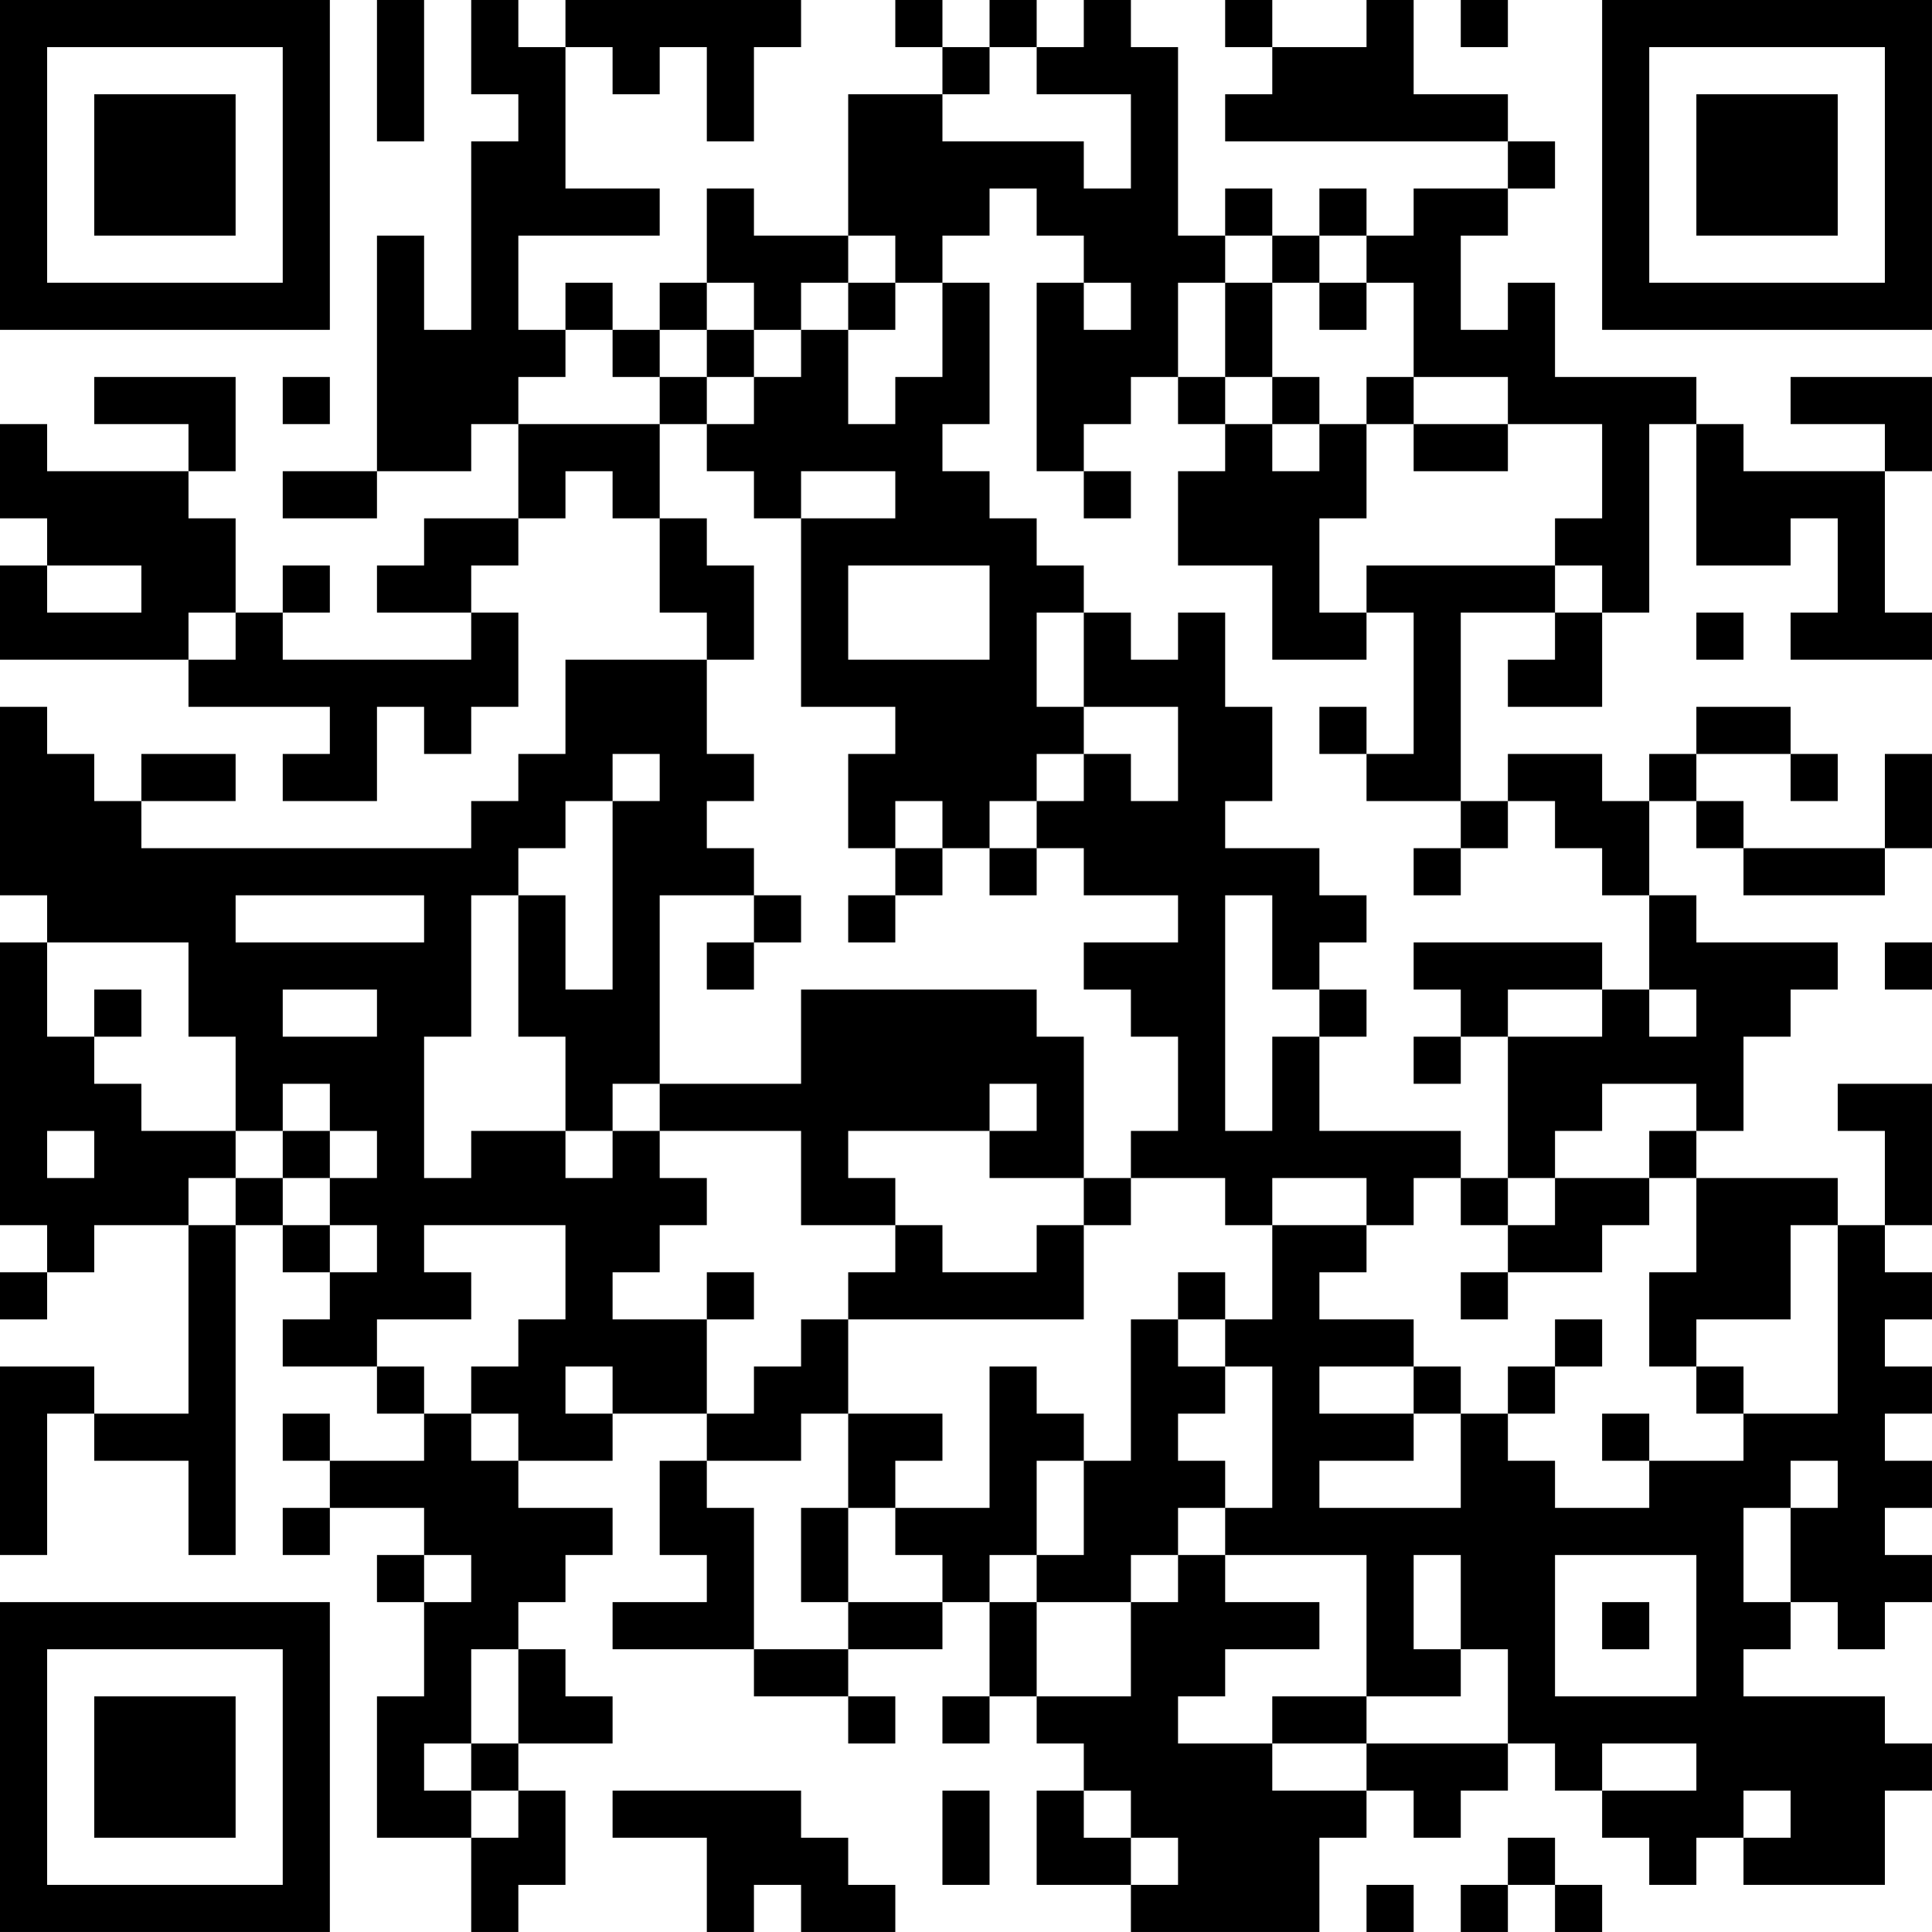 <?xml version="1.0" encoding="UTF-8"?>
<svg xmlns="http://www.w3.org/2000/svg" version="1.1" width="200" height="200" viewBox="0 0 200 200"><rect x="0" y="0" width="200" height="200" fill="#ffffff"/><g transform="scale(4.878)"><g transform="translate(0,0)"><path fill-rule="evenodd" d="M8 0L8 3L9 3L9 0ZM10 0L10 2L11 2L11 3L10 3L10 7L9 7L9 5L8 5L8 10L6 10L6 11L8 11L8 10L10 10L10 9L11 9L11 11L9 11L9 12L8 12L8 13L10 13L10 14L6 14L6 13L7 13L7 12L6 12L6 13L5 13L5 11L4 11L4 10L5 10L5 8L2 8L2 9L4 9L4 10L1 10L1 9L0 9L0 11L1 11L1 12L0 12L0 14L4 14L4 15L7 15L7 16L6 16L6 17L8 17L8 15L9 15L9 16L10 16L10 15L11 15L11 13L10 13L10 12L11 12L11 11L12 11L12 10L13 10L13 11L14 11L14 13L15 13L15 14L12 14L12 16L11 16L11 17L10 17L10 18L3 18L3 17L5 17L5 16L3 16L3 17L2 17L2 16L1 16L1 15L0 15L0 19L1 19L1 20L0 20L0 26L1 26L1 27L0 27L0 28L1 28L1 27L2 27L2 26L4 26L4 30L2 30L2 29L0 29L0 33L1 33L1 30L2 30L2 31L4 31L4 33L5 33L5 26L6 26L6 27L7 27L7 28L6 28L6 29L8 29L8 30L9 30L9 31L7 31L7 30L6 30L6 31L7 31L7 32L6 32L6 33L7 33L7 32L9 32L9 33L8 33L8 34L9 34L9 36L8 36L8 39L10 39L10 41L11 41L11 40L12 40L12 38L11 38L11 37L13 37L13 36L12 36L12 35L11 35L11 34L12 34L12 33L13 33L13 32L11 32L11 31L13 31L13 30L15 30L15 31L14 31L14 33L15 33L15 34L13 34L13 35L16 35L16 36L18 36L18 37L19 37L19 36L18 36L18 35L20 35L20 34L21 34L21 36L20 36L20 37L21 37L21 36L22 36L22 37L23 37L23 38L22 38L22 40L24 40L24 41L28 41L28 39L29 39L29 38L30 38L30 39L31 39L31 38L32 38L32 37L33 37L33 38L34 38L34 39L35 39L35 40L36 40L36 39L37 39L37 40L40 40L40 38L41 38L41 37L40 37L40 36L37 36L37 35L38 35L38 34L39 34L39 35L40 35L40 34L41 34L41 33L40 33L40 32L41 32L41 31L40 31L40 30L41 30L41 29L40 29L40 28L41 28L41 27L40 27L40 26L41 26L41 23L39 23L39 24L40 24L40 26L39 26L39 25L36 25L36 24L37 24L37 22L38 22L38 21L39 21L39 20L36 20L36 19L35 19L35 17L36 17L36 18L37 18L37 19L40 19L40 18L41 18L41 16L40 16L40 18L37 18L37 17L36 17L36 16L38 16L38 17L39 17L39 16L38 16L38 15L36 15L36 16L35 16L35 17L34 17L34 16L32 16L32 17L31 17L31 13L33 13L33 14L32 14L32 15L34 15L34 13L35 13L35 9L36 9L36 12L38 12L38 11L39 11L39 13L38 13L38 14L41 14L41 13L40 13L40 10L41 10L41 8L38 8L38 9L40 9L40 10L37 10L37 9L36 9L36 8L33 8L33 6L32 6L32 7L31 7L31 5L32 5L32 4L33 4L33 3L32 3L32 2L30 2L30 0L29 0L29 1L27 1L27 0L26 0L26 1L27 1L27 2L26 2L26 3L32 3L32 4L30 4L30 5L29 5L29 4L28 4L28 5L27 5L27 4L26 4L26 5L25 5L25 1L24 1L24 0L23 0L23 1L22 1L22 0L21 0L21 1L20 1L20 0L19 0L19 1L20 1L20 2L18 2L18 5L16 5L16 4L15 4L15 6L14 6L14 7L13 7L13 6L12 6L12 7L11 7L11 5L14 5L14 4L12 4L12 1L13 1L13 2L14 2L14 1L15 1L15 3L16 3L16 1L17 1L17 0L12 0L12 1L11 1L11 0ZM31 0L31 1L32 1L32 0ZM21 1L21 2L20 2L20 3L23 3L23 4L24 4L24 2L22 2L22 1ZM21 4L21 5L20 5L20 6L19 6L19 5L18 5L18 6L17 6L17 7L16 7L16 6L15 6L15 7L14 7L14 8L13 8L13 7L12 7L12 8L11 8L11 9L14 9L14 11L15 11L15 12L16 12L16 14L15 14L15 16L16 16L16 17L15 17L15 18L16 18L16 19L14 19L14 23L13 23L13 24L12 24L12 22L11 22L11 19L12 19L12 21L13 21L13 17L14 17L14 16L13 16L13 17L12 17L12 18L11 18L11 19L10 19L10 22L9 22L9 25L10 25L10 24L12 24L12 25L13 25L13 24L14 24L14 25L15 25L15 26L14 26L14 27L13 27L13 28L15 28L15 30L16 30L16 29L17 29L17 28L18 28L18 30L17 30L17 31L15 31L15 32L16 32L16 35L18 35L18 34L20 34L20 33L19 33L19 32L21 32L21 29L22 29L22 30L23 30L23 31L22 31L22 33L21 33L21 34L22 34L22 36L24 36L24 34L25 34L25 33L26 33L26 34L28 34L28 35L26 35L26 36L25 36L25 37L27 37L27 38L29 38L29 37L32 37L32 35L31 35L31 33L30 33L30 35L31 35L31 36L29 36L29 33L26 33L26 32L27 32L27 29L26 29L26 28L27 28L27 26L29 26L29 27L28 27L28 28L30 28L30 29L28 29L28 30L30 30L30 31L28 31L28 32L31 32L31 30L32 30L32 31L33 31L33 32L35 32L35 31L37 31L37 30L39 30L39 26L38 26L38 28L36 28L36 29L35 29L35 27L36 27L36 25L35 25L35 24L36 24L36 23L34 23L34 24L33 24L33 25L32 25L32 22L34 22L34 21L35 21L35 22L36 22L36 21L35 21L35 19L34 19L34 18L33 18L33 17L32 17L32 18L31 18L31 17L29 17L29 16L30 16L30 13L29 13L29 12L33 12L33 13L34 13L34 12L33 12L33 11L34 11L34 9L32 9L32 8L30 8L30 6L29 6L29 5L28 5L28 6L27 6L27 5L26 5L26 6L25 6L25 8L24 8L24 9L23 9L23 10L22 10L22 6L23 6L23 7L24 7L24 6L23 6L23 5L22 5L22 4ZM18 6L18 7L17 7L17 8L16 8L16 7L15 7L15 8L14 8L14 9L15 9L15 10L16 10L16 11L17 11L17 15L19 15L19 16L18 16L18 18L19 18L19 19L18 19L18 20L19 20L19 19L20 19L20 18L21 18L21 19L22 19L22 18L23 18L23 19L25 19L25 20L23 20L23 21L24 21L24 22L25 22L25 24L24 24L24 25L23 25L23 22L22 22L22 21L17 21L17 23L14 23L14 24L17 24L17 26L19 26L19 27L18 27L18 28L23 28L23 26L24 26L24 25L26 25L26 26L27 26L27 25L29 25L29 26L30 26L30 25L31 25L31 26L32 26L32 27L31 27L31 28L32 28L32 27L34 27L34 26L35 26L35 25L33 25L33 26L32 26L32 25L31 25L31 24L28 24L28 22L29 22L29 21L28 21L28 20L29 20L29 19L28 19L28 18L26 18L26 17L27 17L27 15L26 15L26 13L25 13L25 14L24 14L24 13L23 13L23 12L22 12L22 11L21 11L21 10L20 10L20 9L21 9L21 6L20 6L20 8L19 8L19 9L18 9L18 7L19 7L19 6ZM26 6L26 8L25 8L25 9L26 9L26 10L25 10L25 12L27 12L27 14L29 14L29 13L28 13L28 11L29 11L29 9L30 9L30 10L32 10L32 9L30 9L30 8L29 8L29 9L28 9L28 8L27 8L27 6ZM28 6L28 7L29 7L29 6ZM6 8L6 9L7 9L7 8ZM15 8L15 9L16 9L16 8ZM26 8L26 9L27 9L27 10L28 10L28 9L27 9L27 8ZM17 10L17 11L19 11L19 10ZM23 10L23 11L24 11L24 10ZM1 12L1 13L3 13L3 12ZM18 12L18 14L21 14L21 12ZM4 13L4 14L5 14L5 13ZM22 13L22 15L23 15L23 16L22 16L22 17L21 17L21 18L22 18L22 17L23 17L23 16L24 16L24 17L25 17L25 15L23 15L23 13ZM36 13L36 14L37 14L37 13ZM28 15L28 16L29 16L29 15ZM19 17L19 18L20 18L20 17ZM30 18L30 19L31 19L31 18ZM5 19L5 20L9 20L9 19ZM16 19L16 20L15 20L15 21L16 21L16 20L17 20L17 19ZM26 19L26 24L27 24L27 22L28 22L28 21L27 21L27 19ZM1 20L1 22L2 22L2 23L3 23L3 24L5 24L5 25L4 25L4 26L5 26L5 25L6 25L6 26L7 26L7 27L8 27L8 26L7 26L7 25L8 25L8 24L7 24L7 23L6 23L6 24L5 24L5 22L4 22L4 20ZM30 20L30 21L31 21L31 22L30 22L30 23L31 23L31 22L32 22L32 21L34 21L34 20ZM40 20L40 21L41 21L41 20ZM2 21L2 22L3 22L3 21ZM6 21L6 22L8 22L8 21ZM21 23L21 24L18 24L18 25L19 25L19 26L20 26L20 27L22 27L22 26L23 26L23 25L21 25L21 24L22 24L22 23ZM1 24L1 25L2 25L2 24ZM6 24L6 25L7 25L7 24ZM9 26L9 27L10 27L10 28L8 28L8 29L9 29L9 30L10 30L10 31L11 31L11 30L10 30L10 29L11 29L11 28L12 28L12 26ZM15 27L15 28L16 28L16 27ZM25 27L25 28L24 28L24 31L23 31L23 33L22 33L22 34L24 34L24 33L25 33L25 32L26 32L26 31L25 31L25 30L26 30L26 29L25 29L25 28L26 28L26 27ZM33 28L33 29L32 29L32 30L33 30L33 29L34 29L34 28ZM12 29L12 30L13 30L13 29ZM30 29L30 30L31 30L31 29ZM36 29L36 30L37 30L37 29ZM18 30L18 32L17 32L17 34L18 34L18 32L19 32L19 31L20 31L20 30ZM34 30L34 31L35 31L35 30ZM38 31L38 32L37 32L37 34L38 34L38 32L39 32L39 31ZM9 33L9 34L10 34L10 33ZM33 33L33 36L36 36L36 33ZM34 34L34 35L35 35L35 34ZM10 35L10 37L9 37L9 38L10 38L10 39L11 39L11 38L10 38L10 37L11 37L11 35ZM27 36L27 37L29 37L29 36ZM34 37L34 38L36 38L36 37ZM13 38L13 39L15 39L15 41L16 41L16 40L17 40L17 41L19 41L19 40L18 40L18 39L17 39L17 38ZM20 38L20 40L21 40L21 38ZM23 38L23 39L24 39L24 40L25 40L25 39L24 39L24 38ZM37 38L37 39L38 39L38 38ZM32 39L32 40L31 40L31 41L32 41L32 40L33 40L33 41L34 41L34 40L33 40L33 39ZM29 40L29 41L30 41L30 40ZM0 0L0 7L7 7L7 0ZM1 1L1 6L6 6L6 1ZM2 2L2 5L5 5L5 2ZM34 0L34 7L41 7L41 0ZM35 1L35 6L40 6L40 1ZM36 2L36 5L39 5L39 2ZM0 34L0 41L7 41L7 34ZM1 35L1 40L6 40L6 35ZM2 36L2 39L5 39L5 36Z" fill="#000000"/></g></g></svg>
